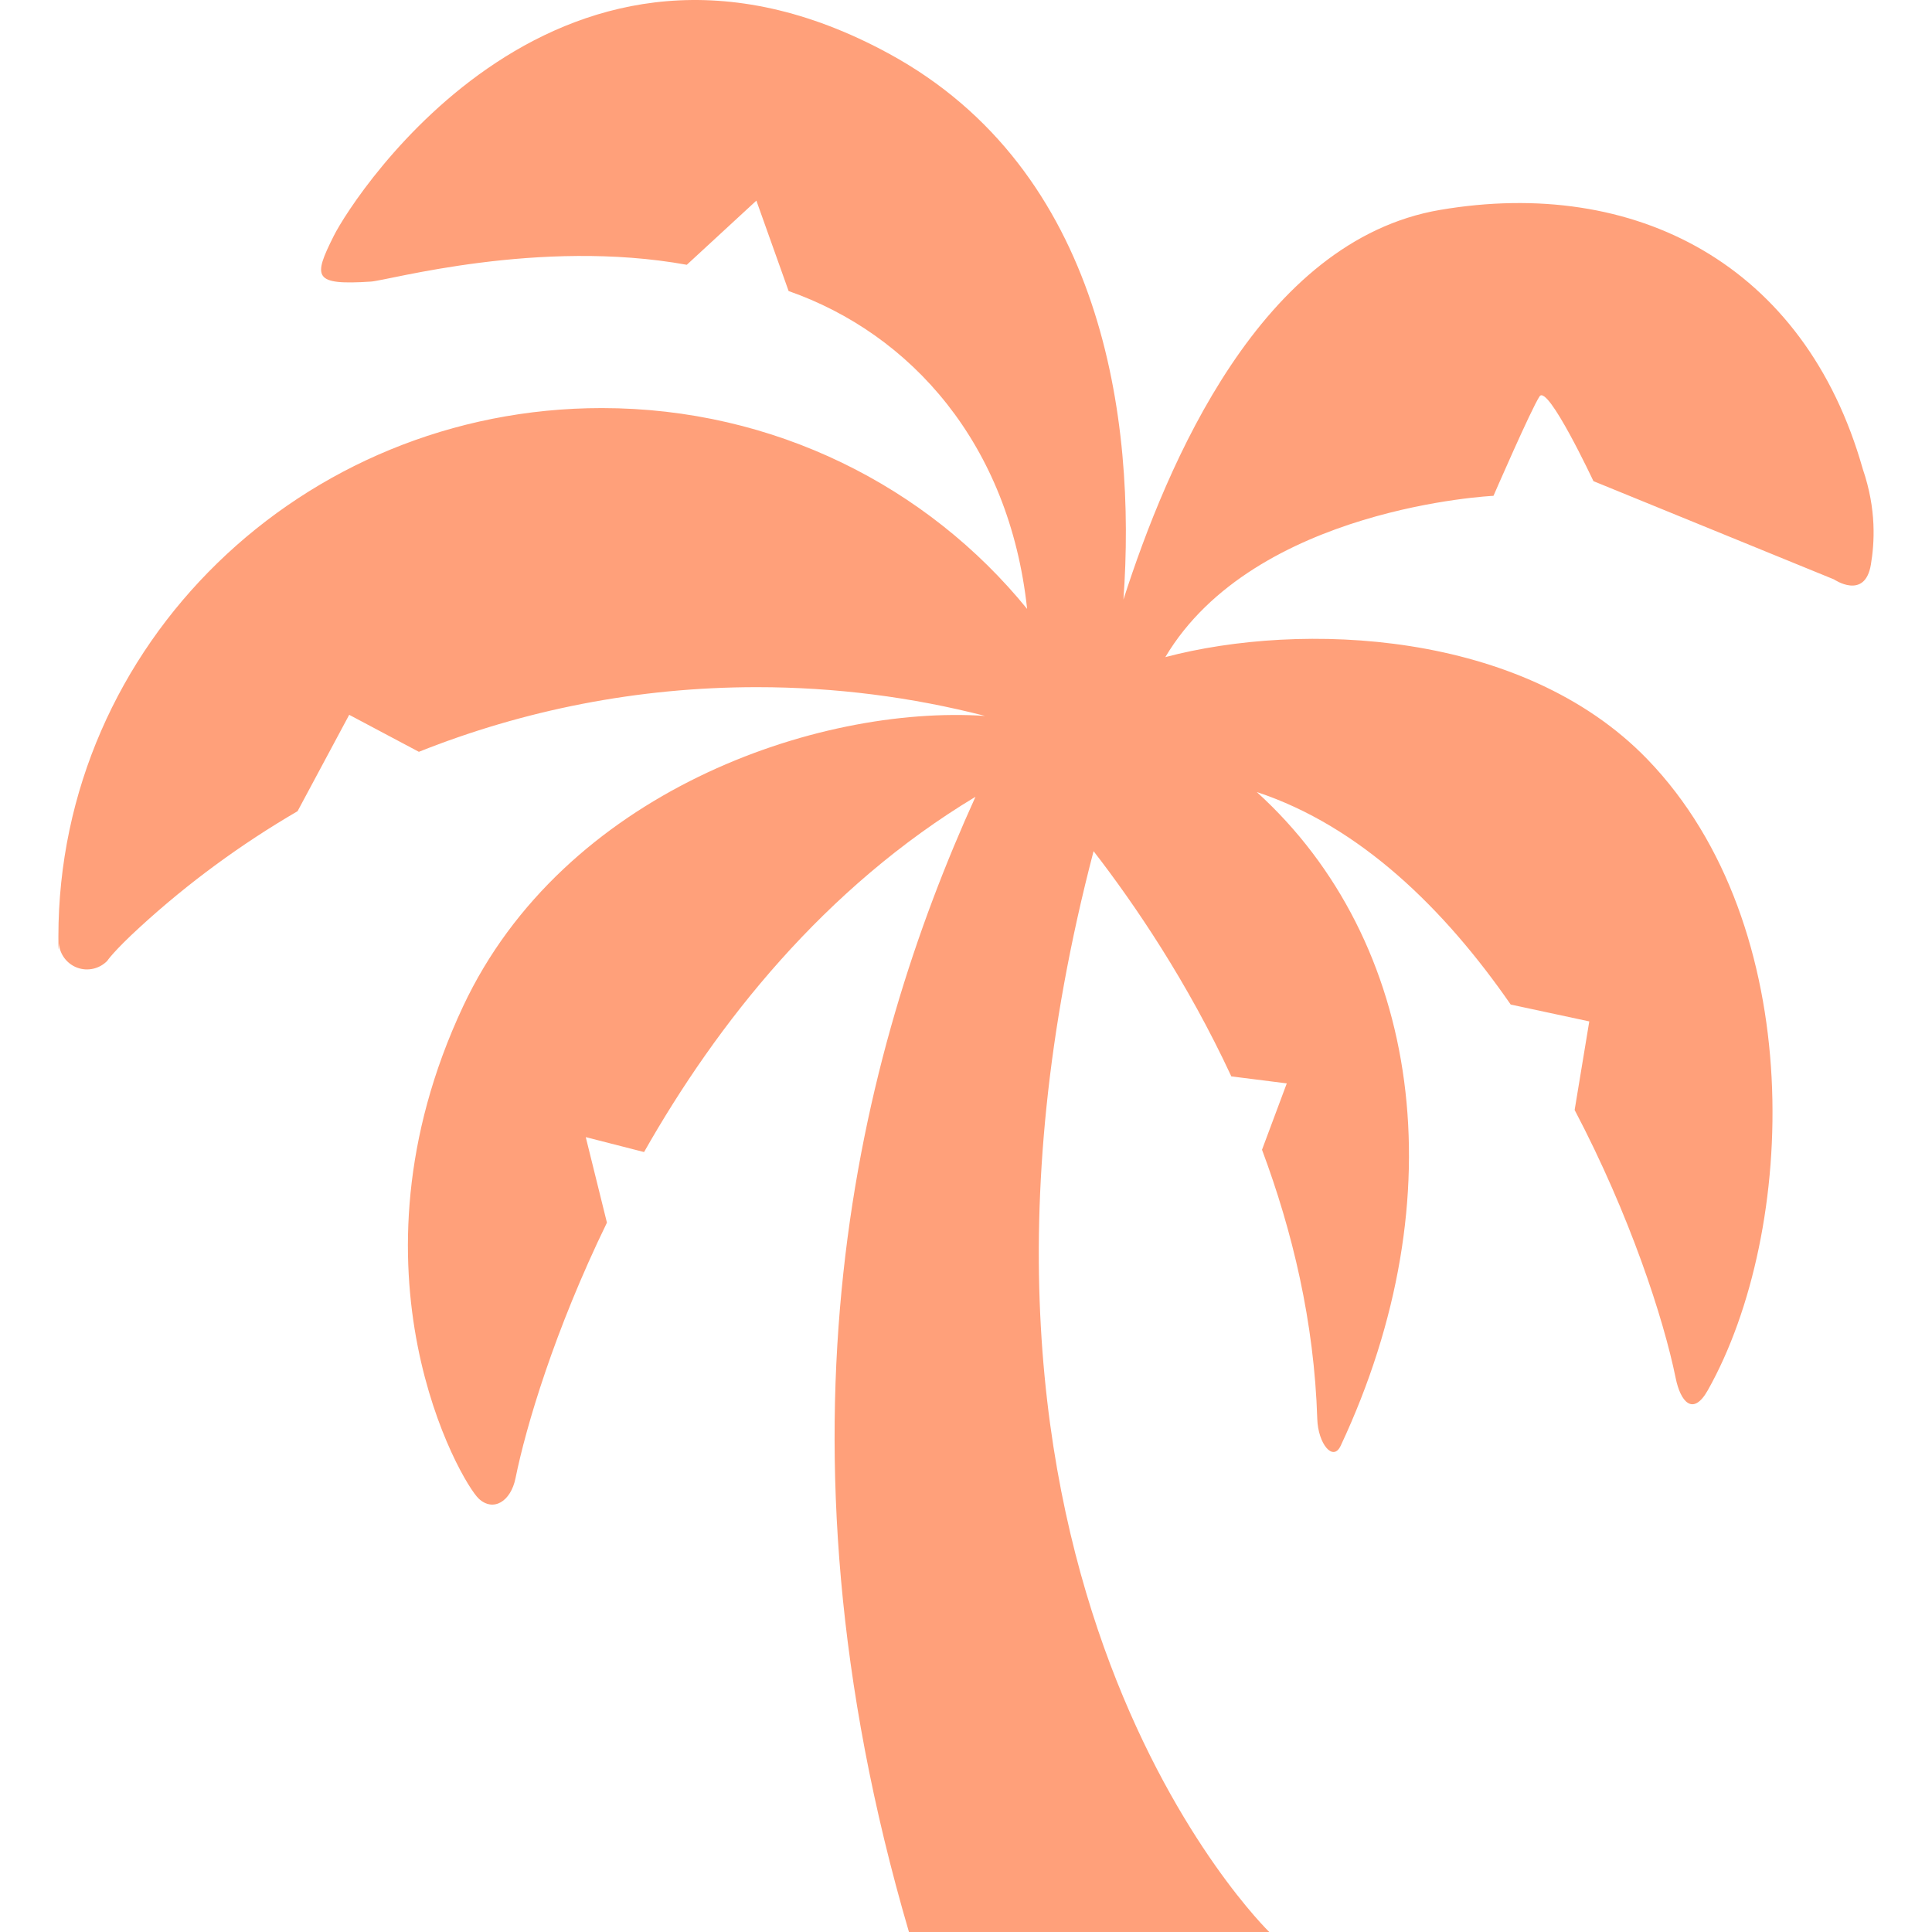 <svg height="200px" width="200px" version="1.1" id="_x32_" xmlns="http://www.w3.org/2000/svg" xmlns:xlink="http://www.w3.org/1999/xlink" viewBox="0 0 512 512" xml:space="preserve" fill="#000000"><g id="SVGRepo_bgCarrier" stroke-width="0"></g><g id="SVGRepo_tracerCarrier" stroke-linecap="round" stroke-linejoin="round"></g><g id="SVGRepo_iconCarrier"> <style type="text/css"> .st0{fill:#ffa07a;} </style> <g> <path class="st0" d="M493.656,124.29c-15.374-54.334-60.399-77.447-112.012-68.662c-47.529,8.09-72.358,67.34-83.923,103.27 c3.44-47.59-5.354-113.771-62.132-144.674C148.834-32.997,93.926,51.562,88.435,62.543c-5.491,10.982-5.5,13.084,9.883,12.08 c4.582-0.3,44.51-11.538,83.692-4.452l18.437-17.004l8.545,23.962c32.464,11.376,58.511,40.529,63.204,84.241 c-26.338-32.379-66.962-53.226-112.707-53.226c-79.539,0-144.014,62.723-144.014,140.093c0,6.228,0.129,1.759,0.129,1.759 c0.223,2.933,2.144,5.464,4.907,6.468c2.762,0.996,5.86,0.283,7.91-1.827c0,0,1.604-2.497,8.811-9.086 c12.697-11.617,26.664-21.852,41.627-30.577l13.684-25.541l18.463,9.806c27.703-11.041,57.919-17.133,89.569-17.133 c20.873,0,41.138,2.651,60.467,7.618c-44.57-2.951-111.746,20.282-138.334,77c-32.945,70.282-0.524,126.066,4.161,130.432 c3.844,3.578,8.494,0.79,9.755-5.448c2.753-13.632,10.321-39.113,24.219-67.692l-5.611-22.666l15.452,3.955 c19.364-34.147,47.719-70,87.827-94.15c-30.997,68.291-56.512,168.095-17.63,300.844h95.488c0,0-96.939-93.893-46.56-286.431 c10.948,14.147,24.88,34.678,36.506,59.686l14.696,1.854l-6.564,17.587c8.048,21.534,13.839,45.591,14.645,71.337 c0.206,6.572,4.17,11.437,6.194,7.13c31.024-66.113,21.268-133.779-22.22-173.261c27.42,9.042,49.829,31.091,67.288,56.314 l20.822,4.47l-3.878,23.473c14.611,27.78,23.576,55.286,26.777,71.055c1.26,6.211,4.555,10.261,8.528,3.192 c23.67-42.124,26.725-122.96-16.052-167.212c-33.168-34.3-91.688-36.558-127.729-27.051c23.661-39.783,86.969-42.743,86.969-42.743 S405.803,108.34,408,105.045c2.196-3.294,14.276,22.462,14.276,22.462l63.745,26.038c0,0,8.184,5.595,9.78-3.912 C496.762,143.893,497.345,135.048,493.656,124.29z"></path> </g> </g></svg>